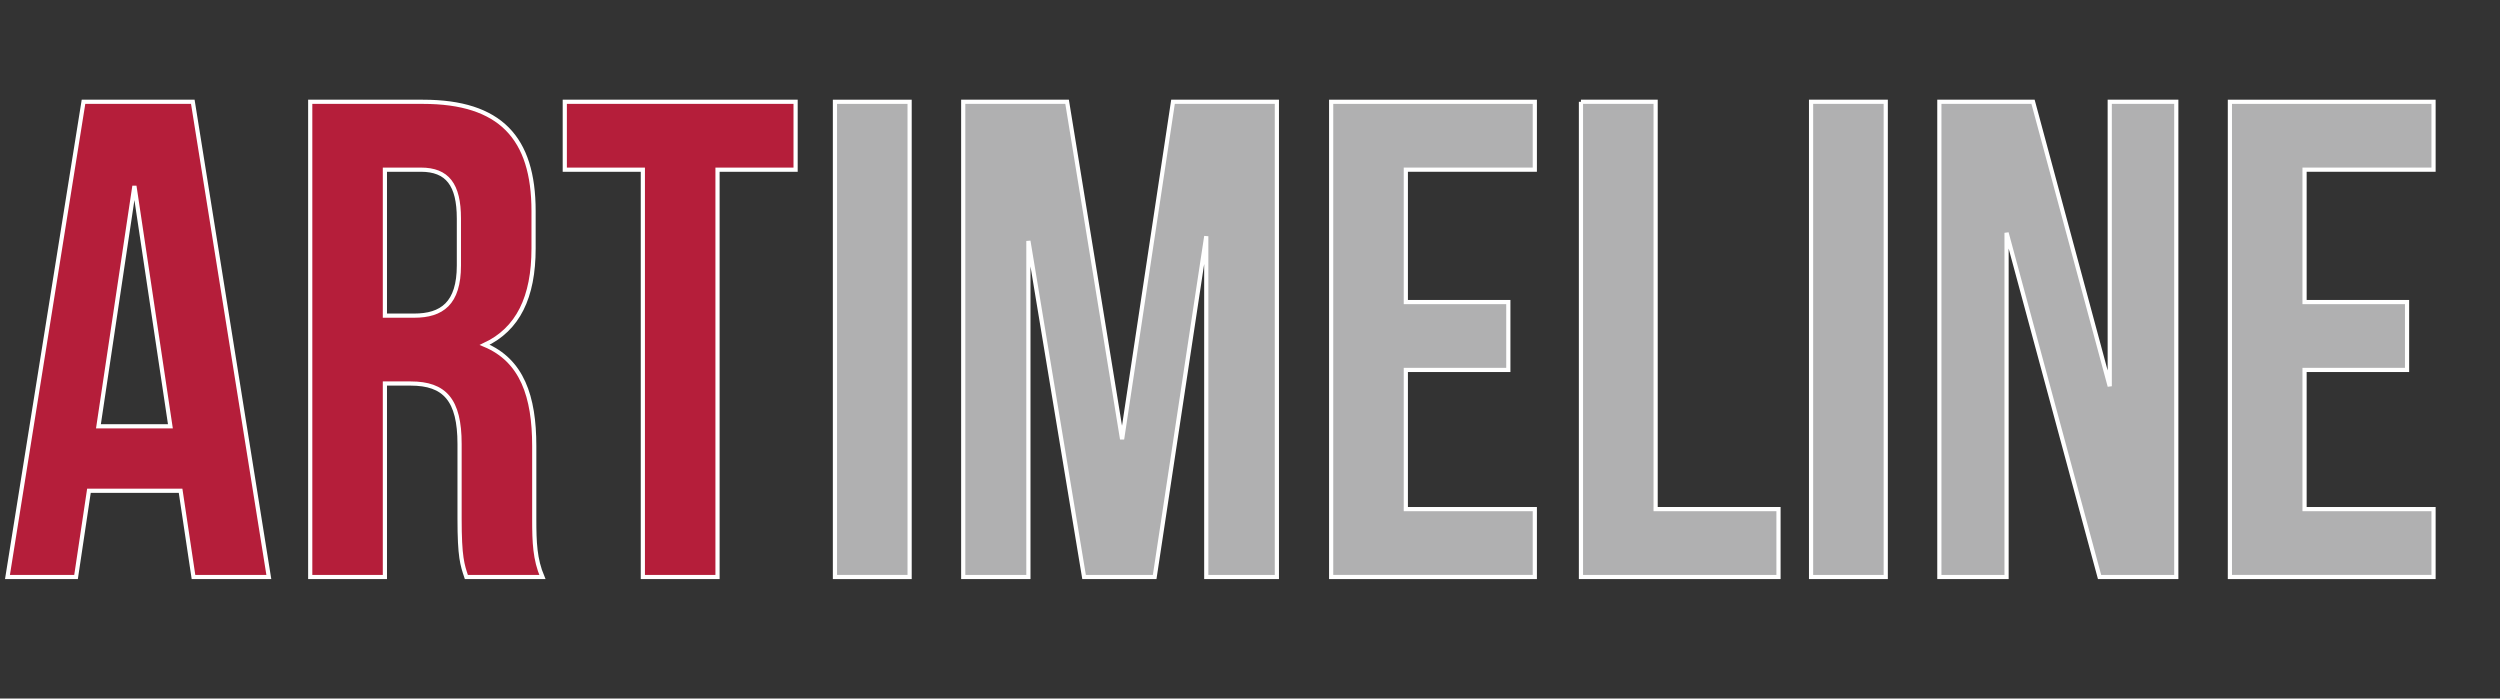 <?xml version="1.0" encoding="utf-8"?>
<!-- Generator: Adobe Illustrator 13.0.1, SVG Export Plug-In . SVG Version: 6.00 Build 14948)  -->
<!DOCTYPE svg PUBLIC "-//W3C//DTD SVG 1.1//EN" "http://www.w3.org/Graphics/SVG/1.1/DTD/svg11.dtd">
<svg version="1.1" id="Layer_1" xmlns="http://www.w3.org/2000/svg" xmlns:xlink="http://www.w3.org/1999/xlink" x="0px" y="0px"
	 width="238.648px" height="66.68px" viewBox="0 0 238.648 66.68" enable-background="new 0 0 238.648 66.68" xml:space="preserve">
<rect x="0" y="0" width="238.648" height="66.68" fill="#333333" stroke="none"/>
<g enable-background="new    ">
	<path fill="#B51E3A" d="M25.663,55.08h-7.193l-1.231-8.23H8.49l-1.231,8.23H0.713L7.971,9.717h10.434L25.663,55.08z M9.397,40.693
		h6.869l-3.435-22.94L9.397,40.693z"/>
</g>
<g enable-background="new    ">
	<path fill="none" stroke="#FFFFFF" stroke-width="0.4" d="M25.663,55.08h-7.193l-1.231-8.23H8.49l-1.231,8.23H0.713L7.971,9.717
		h10.434L25.663,55.08z M9.397,40.693h6.869l-3.435-22.94L9.397,40.693z"/>
</g>
<g enable-background="new    ">
	<path fill="#B51E3A" d="M44.518,55.08c-0.389-1.166-0.648-1.879-0.648-5.573v-7.128c0-4.213-1.426-5.768-4.666-5.768h-2.462V55.08
		h-7.128V9.717h10.757c7.388,0,10.563,3.435,10.563,10.434v3.564c0,4.666-1.49,7.712-4.666,9.202
		c3.564,1.49,4.731,4.925,4.731,9.656v6.998c0,2.204,0.065,3.824,0.778,5.509H44.518z M36.742,16.197v13.934h2.787
		c2.657,0,4.277-1.167,4.277-4.796v-4.472c0-3.24-1.102-4.666-3.629-4.666H36.742z"/>
</g>
<g enable-background="new    ">
	<path fill="none" stroke="#FFFFFF" stroke-width="0.4" d="M44.518,55.08c-0.389-1.166-0.648-1.879-0.648-5.573v-7.128
		c0-4.213-1.426-5.768-4.666-5.768h-2.462V55.08h-7.128V9.717h10.757c7.388,0,10.563,3.435,10.563,10.434v3.564
		c0,4.666-1.49,7.712-4.666,9.202c3.564,1.49,4.731,4.925,4.731,9.656v6.998c0,2.204,0.065,3.824,0.778,5.509H44.518z
		 M36.742,16.197v13.934h2.787c2.657,0,4.277-1.167,4.277-4.796v-4.472c0-3.24-1.102-4.666-3.629-4.666H36.742z"/>
</g>
<g enable-background="new    ">
	<path fill="#B51E3A" d="M53.914,9.717h22.033v6.48h-7.453V55.08h-7.128V16.197h-7.452V9.717z"/>
</g>
<g enable-background="new    ">
	<path fill="none" stroke="#FFFFFF" stroke-width="0.4" d="M53.914,9.717h22.033v6.48h-7.453V55.08h-7.128V16.197h-7.452V9.717z"/>
</g>
<g enable-background="new    ">
	<path fill="#B0B0B1" d="M79.703,9.717h7.128V55.08h-7.128V9.717z"/>
	<path fill="#B0B0B1" d="M107.114,41.925l4.86-32.208h9.915V55.08h-6.74V22.549l-4.925,32.531h-6.74l-5.314-32.078V55.08h-6.221
		V9.717h9.915L107.114,41.925z"/>
	<path fill="#B0B0B1" d="M134.199,28.834h9.785v6.48h-9.785v13.285h12.313v6.48h-19.441V9.717h19.441v6.48h-12.313V28.834z"/>
	<path fill="#B0B0B1" d="M150.916,9.717h7.129v38.883h11.729v6.48h-18.857V9.717z"/>
	<path fill="#B0B0B1" d="M172.883,9.717h7.129V55.08h-7.129V9.717z"/>
	<path fill="#B0B0B1" d="M191.545,22.224V55.08h-6.416V9.717h8.943l7.322,27.153V9.717h6.352V55.08h-7.323L191.545,22.224z"/>
	<path fill="#B0B0B1" d="M219.991,28.834h9.785v6.48h-9.785v13.285h12.313v6.48h-19.44V9.717h19.44v6.48h-12.313V28.834z"/>
</g>
<g enable-background="new    ">
	<path fill="none" stroke="#FFFFFF" stroke-width="0.4" d="M79.703,9.717h7.128V55.08h-7.128V9.717z"/>
	<path fill="none" stroke="#FFFFFF" stroke-width="0.4" d="M107.114,41.925l4.86-32.208h9.915V55.08h-6.74V22.549l-4.925,32.531
		h-6.74l-5.314-32.078V55.08h-6.221V9.717h9.915L107.114,41.925z"/>
	<path fill="none" stroke="#FFFFFF" stroke-width="0.4" d="M134.199,28.834h9.785v6.48h-9.785v13.285h12.313v6.48h-19.441V9.717
		h19.441v6.48h-12.313V28.834z"/>
	<path fill="none" stroke="#FFFFFF" stroke-width="0.4" d="M150.916,9.717h7.129v38.883h11.729v6.48h-18.857V9.717z"/>
	<path fill="none" stroke="#FFFFFF" stroke-width="0.4" d="M172.883,9.717h7.129V55.08h-7.129V9.717z"/>
	<path fill="none" stroke="#FFFFFF" stroke-width="0.4" d="M191.545,22.224V55.08h-6.416V9.717h8.943l7.322,27.153V9.717h6.352
		V55.08h-7.323L191.545,22.224z"/>
	<path fill="none" stroke="#FFFFFF" stroke-width="0.4" d="M219.991,28.834h9.785v6.48h-9.785v13.285h12.313v6.48h-19.44V9.717
		h19.44v6.48h-12.313V28.834z"/>
</g>
</svg>
